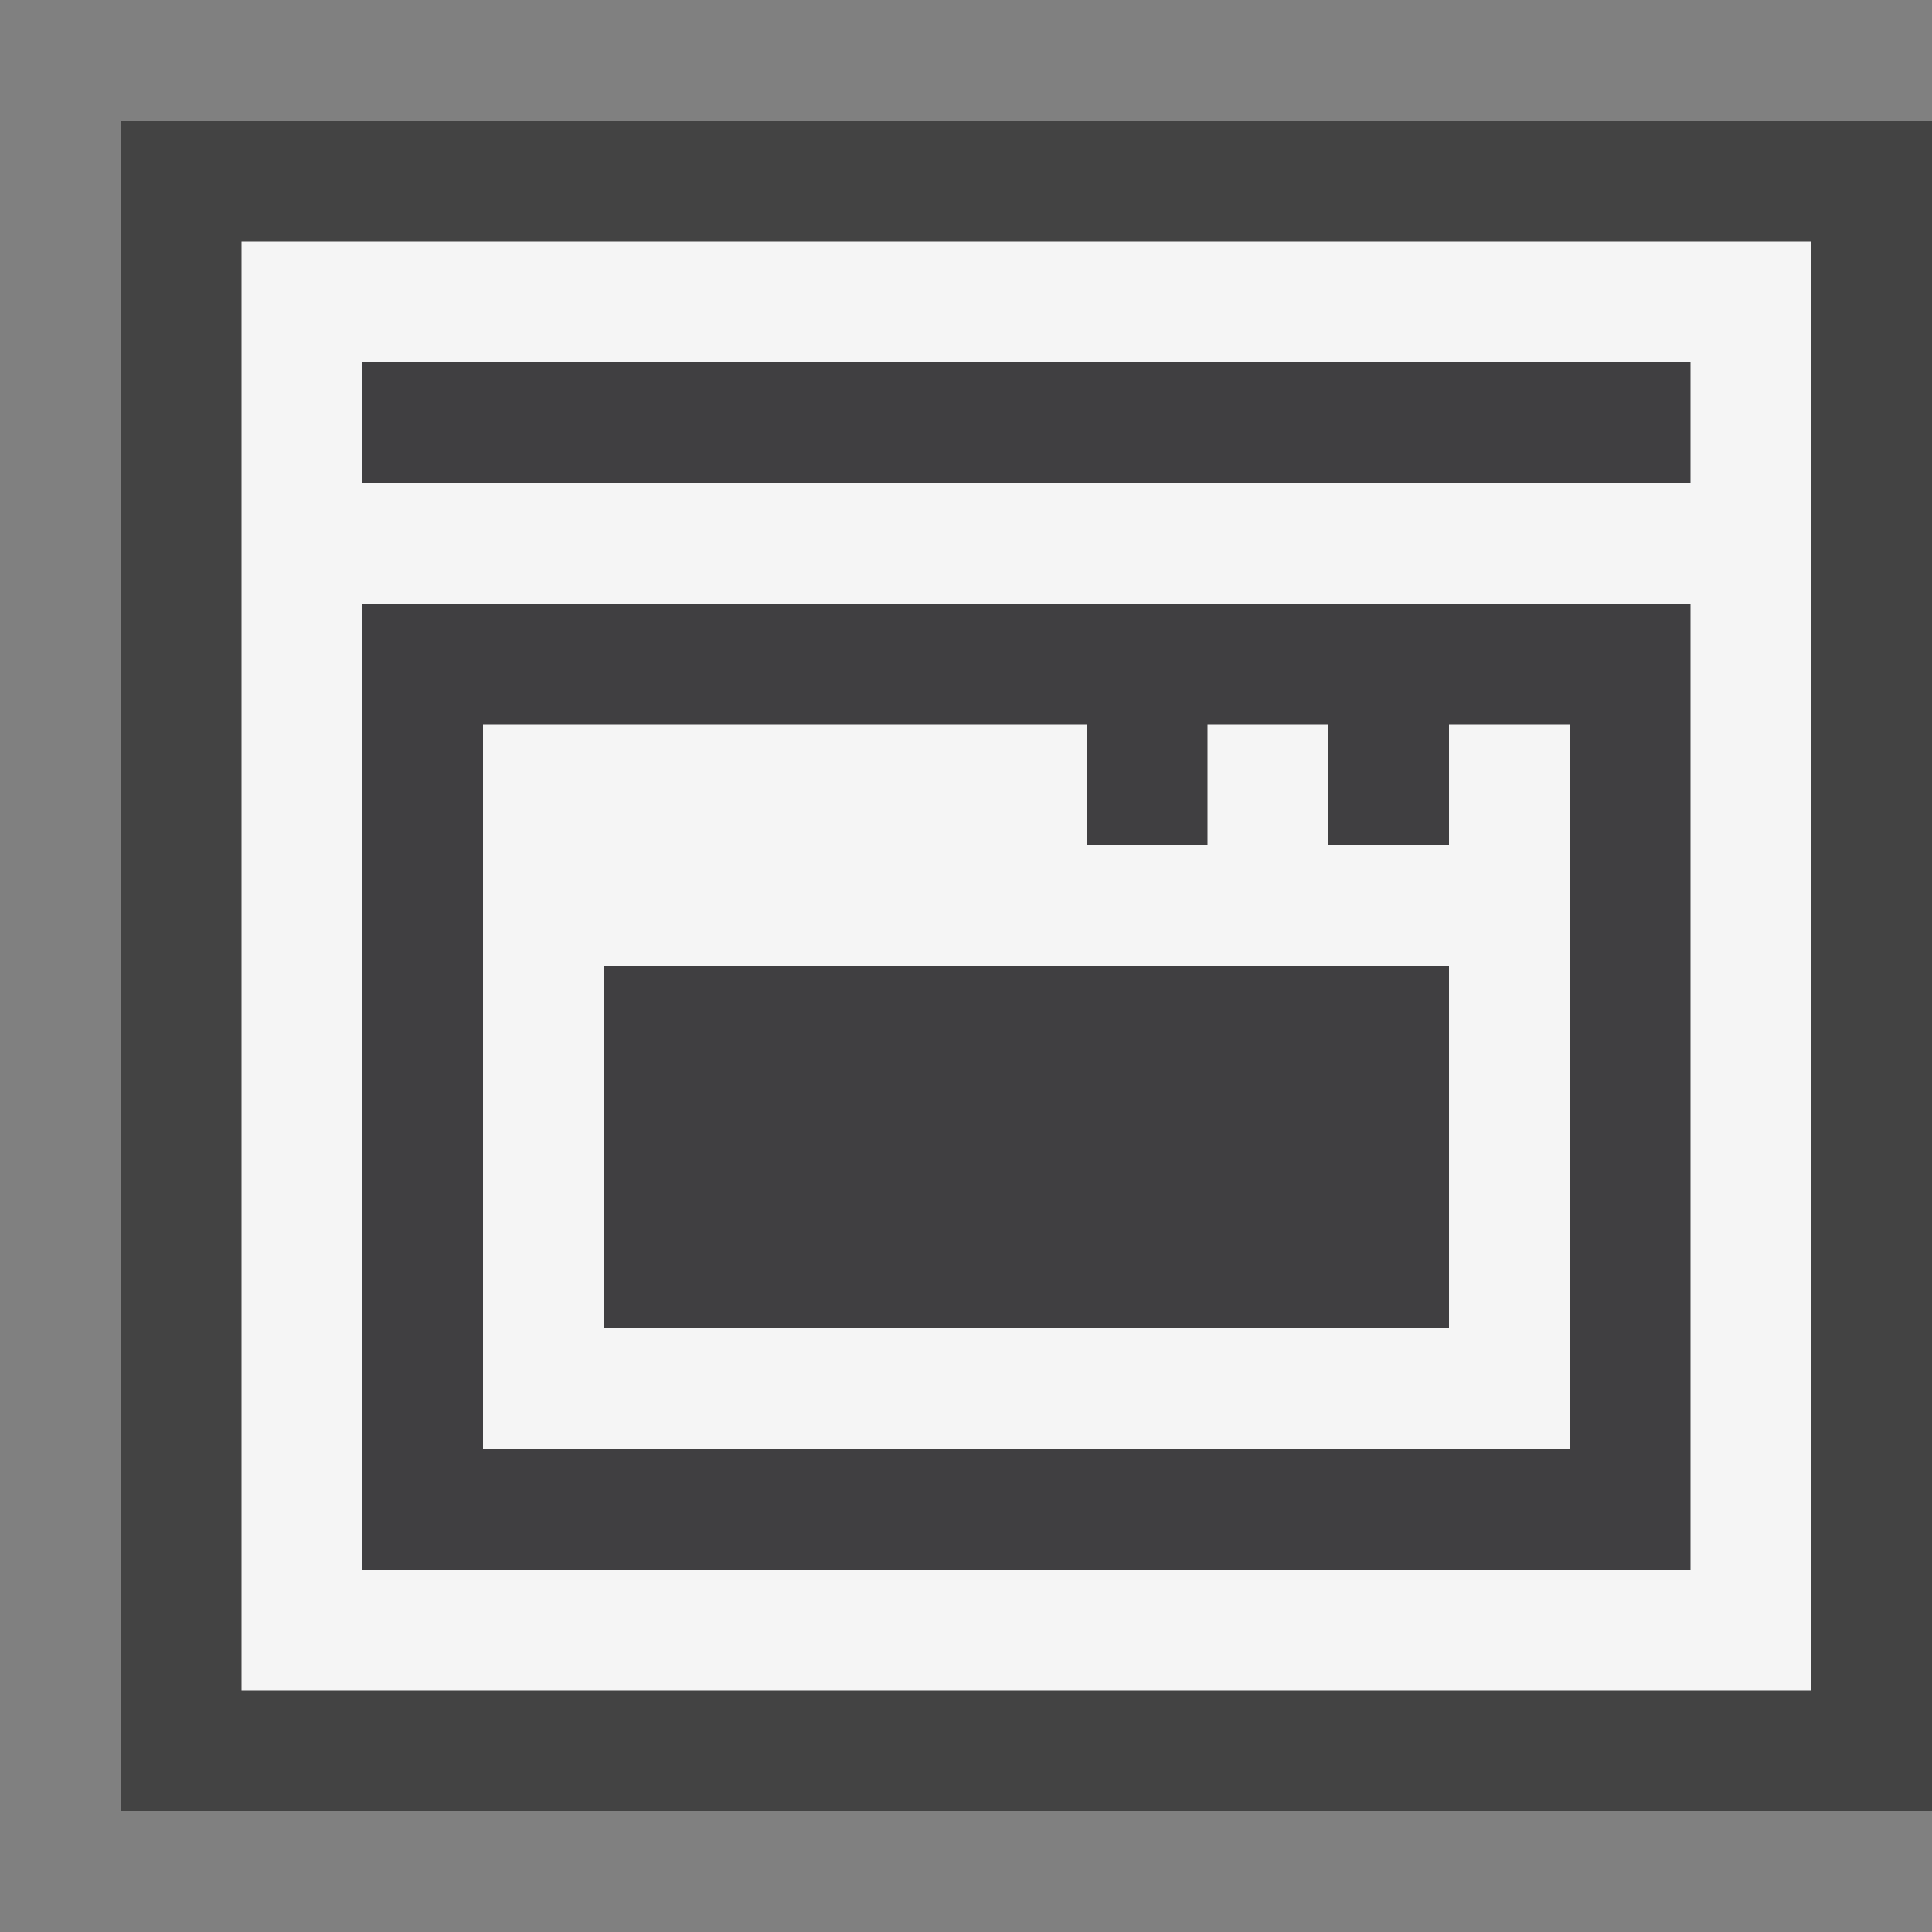 <svg xmlns="http://www.w3.org/2000/svg" viewBox="0 0 16 16" enable-background="new 0 0 16 16"><rect x="0" y="0" width="16" height="16" fill="#808080" stroke="none"/><style type="text/css">.icon-canvas-transparent{opacity:0;fill:#434343;} .icon-vs-out{fill:#434343;} .icon-vs-bg{fill:#f5f5f5;} .icon-vs-fg{fill:#403F41;}</style><path class="icon-canvas-transparent" d="M16 16h-16v-16h16v16z" id="canvas"/><path class="icon-vs-out" d="M16 1v14h-15v-14h15z" id="outline"/><path class="icon-vs-fg" d="M14 13h-11v-8h11v8zm0-9h-11v-1h11v1z" id="iconFg"/><g id="iconBg"><path class="icon-vs-bg" d="M13 6h-1v1h-1v-1h-1v1h-1v-1h-5v6h9v-6zm-1 5h-7v-3h7v3z"/><path class="icon-vs-bg" d="M2 2v12h13v-12h-13zm12 11h-11v-8h11v8zm0-9h-11v-1h11v1z"/></g></svg>